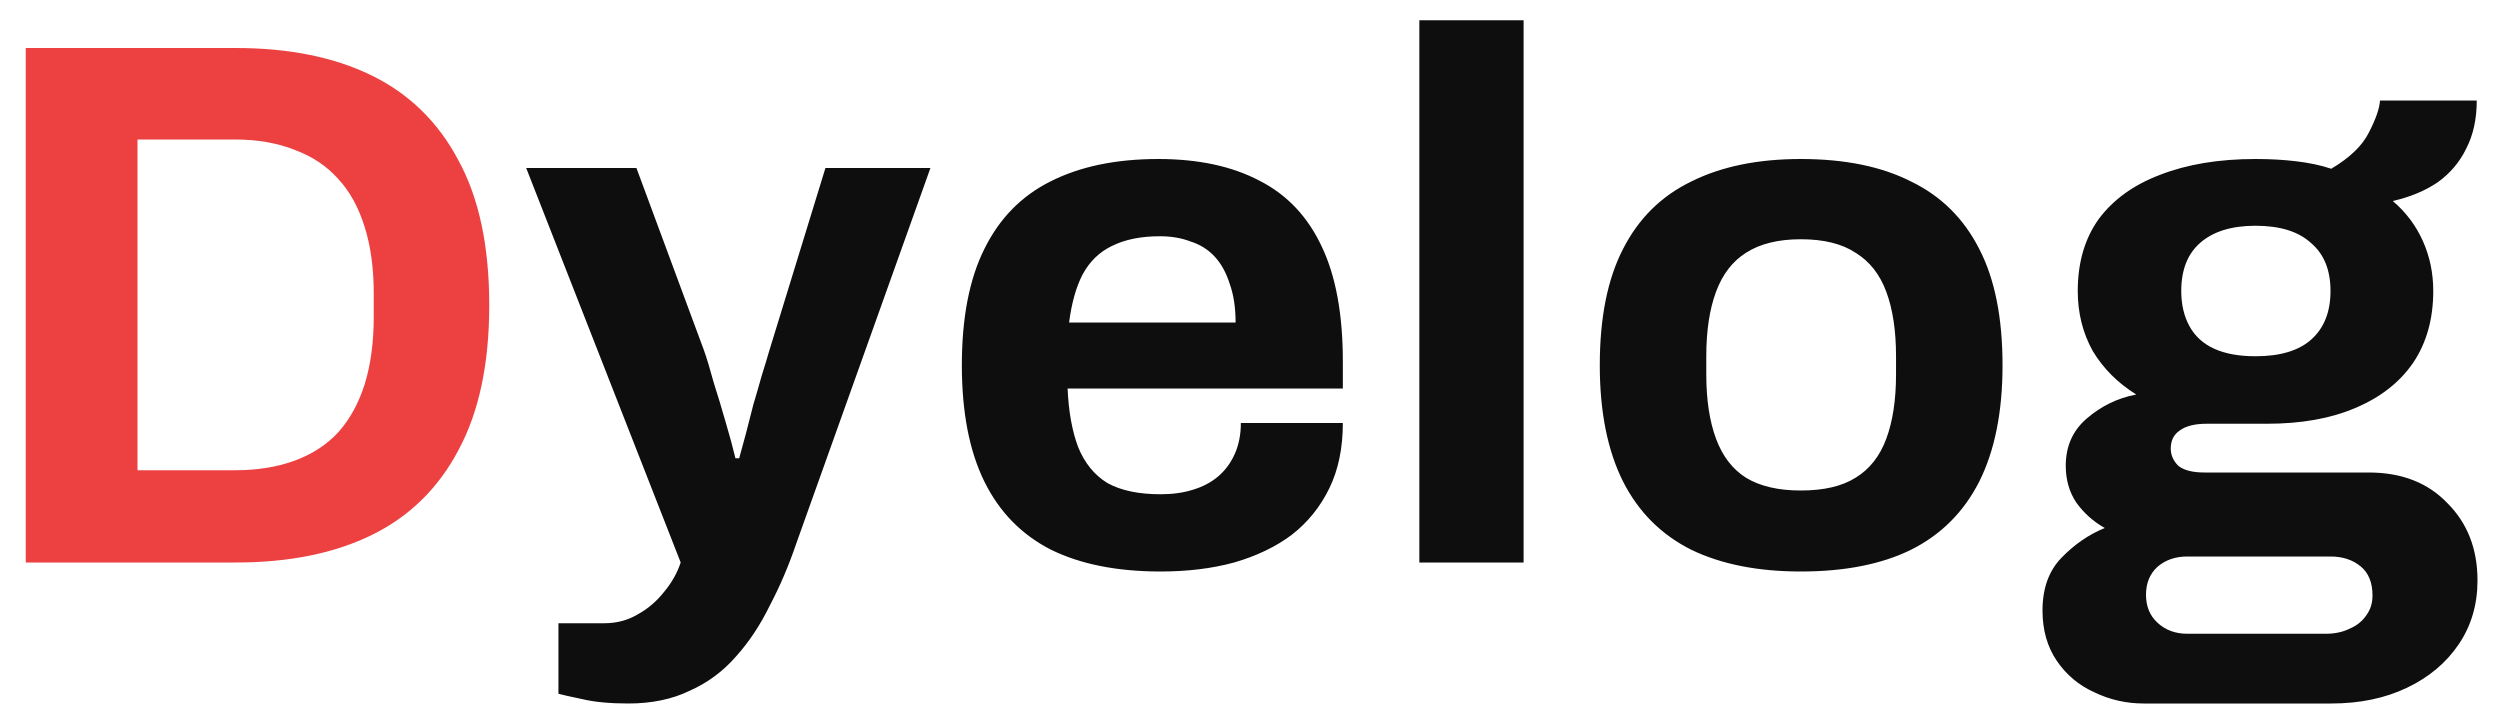 <svg width="80" height="23" viewBox="0 0 80 23" fill="none" xmlns="http://www.w3.org/2000/svg">
<path d="M0.824 18V1.536H7.544C9.256 1.536 10.712 1.832 11.912 2.424C13.112 3.016 14.032 3.92 14.672 5.136C15.328 6.336 15.656 7.88 15.656 9.768C15.656 11.64 15.328 13.184 14.672 14.4C14.032 15.616 13.112 16.52 11.912 17.112C10.712 17.704 9.256 18 7.544 18H0.824ZM4.4 15.048H7.52C8.24 15.048 8.88 14.944 9.44 14.736C10 14.528 10.464 14.224 10.832 13.824C11.2 13.408 11.48 12.896 11.672 12.288C11.864 11.664 11.96 10.944 11.96 10.128V9.408C11.96 8.592 11.864 7.88 11.672 7.272C11.48 6.648 11.2 6.136 10.832 5.736C10.464 5.32 10 5.008 9.44 4.8C8.88 4.576 8.24 4.464 7.52 4.464H4.4V15.048Z" fill="#ED4141"/>
<path d="M20.102 22.512C19.51 22.512 19.014 22.464 18.614 22.368C18.23 22.288 17.982 22.232 17.87 22.2V19.944H19.334C19.734 19.944 20.094 19.848 20.414 19.656C20.734 19.48 21.014 19.24 21.254 18.936C21.494 18.648 21.67 18.336 21.782 18L16.838 5.376H20.366L22.526 11.208C22.622 11.48 22.726 11.824 22.838 12.24C22.966 12.64 23.094 13.064 23.222 13.512C23.35 13.944 23.454 14.328 23.534 14.664H23.654C23.718 14.44 23.79 14.176 23.87 13.872C23.95 13.568 24.03 13.256 24.11 12.936C24.206 12.616 24.294 12.312 24.374 12.024C24.47 11.72 24.55 11.456 24.614 11.232L26.414 5.376H29.774L25.478 17.4C25.238 18.104 24.958 18.76 24.638 19.368C24.334 19.992 23.974 20.536 23.558 21C23.142 21.48 22.646 21.848 22.07 22.104C21.51 22.376 20.854 22.512 20.102 22.512ZM37.139 18.288C35.747 18.288 34.579 18.056 33.635 17.592C32.691 17.112 31.979 16.384 31.499 15.408C31.019 14.432 30.779 13.192 30.779 11.688C30.779 10.168 31.019 8.928 31.499 7.968C31.979 6.992 32.683 6.272 33.611 5.808C34.555 5.328 35.707 5.088 37.067 5.088C38.347 5.088 39.427 5.32 40.307 5.784C41.187 6.232 41.851 6.936 42.299 7.896C42.747 8.84 42.971 10.064 42.971 11.568V12.432H34.163C34.195 13.168 34.307 13.792 34.499 14.304C34.707 14.816 35.019 15.2 35.435 15.456C35.867 15.696 36.435 15.816 37.139 15.816C37.523 15.816 37.867 15.768 38.171 15.672C38.491 15.576 38.763 15.432 38.987 15.24C39.211 15.048 39.387 14.808 39.515 14.52C39.643 14.232 39.707 13.904 39.707 13.536H42.971C42.971 14.336 42.827 15.032 42.539 15.624C42.251 16.216 41.851 16.712 41.339 17.112C40.827 17.496 40.211 17.792 39.491 18C38.787 18.192 38.003 18.288 37.139 18.288ZM34.211 10.32H39.539C39.539 9.84 39.475 9.424 39.347 9.072C39.235 8.72 39.075 8.432 38.867 8.208C38.659 7.984 38.403 7.824 38.099 7.728C37.811 7.616 37.483 7.56 37.115 7.56C36.507 7.56 35.995 7.664 35.579 7.872C35.179 8.064 34.867 8.368 34.643 8.784C34.435 9.184 34.291 9.696 34.211 10.32ZM45.419 18V0.648H48.755V18H45.419ZM57.625 18.288C56.249 18.288 55.081 18.056 54.121 17.592C53.161 17.112 52.433 16.384 51.937 15.408C51.441 14.416 51.193 13.176 51.193 11.688C51.193 10.168 51.441 8.928 51.937 7.968C52.433 6.992 53.161 6.272 54.121 5.808C55.081 5.328 56.249 5.088 57.625 5.088C59.033 5.088 60.209 5.328 61.153 5.808C62.113 6.272 62.841 6.992 63.337 7.968C63.833 8.928 64.081 10.168 64.081 11.688C64.081 13.176 63.833 14.416 63.337 15.408C62.841 16.384 62.113 17.112 61.153 17.592C60.209 18.056 59.033 18.288 57.625 18.288ZM57.625 15.696C58.361 15.696 58.945 15.56 59.377 15.288C59.825 15.016 60.153 14.6 60.361 14.04C60.569 13.48 60.673 12.792 60.673 11.976V11.4C60.673 10.584 60.569 9.896 60.361 9.336C60.153 8.776 59.825 8.36 59.377 8.088C58.945 7.8 58.361 7.656 57.625 7.656C56.905 7.656 56.321 7.8 55.873 8.088C55.441 8.36 55.121 8.776 54.913 9.336C54.705 9.896 54.601 10.584 54.601 11.4V11.976C54.601 12.792 54.705 13.48 54.913 14.04C55.121 14.6 55.441 15.016 55.873 15.288C56.321 15.56 56.905 15.696 57.625 15.696ZM68.6 22.512C68.04 22.512 67.512 22.392 67.016 22.152C66.52 21.928 66.12 21.592 65.816 21.144C65.512 20.696 65.36 20.16 65.36 19.536C65.36 18.832 65.56 18.272 65.96 17.856C66.376 17.424 66.84 17.104 67.352 16.896C66.984 16.688 66.68 16.416 66.44 16.08C66.216 15.744 66.104 15.352 66.104 14.904C66.104 14.28 66.328 13.776 66.776 13.392C67.24 12.992 67.768 12.736 68.36 12.624C67.768 12.256 67.304 11.792 66.968 11.232C66.648 10.656 66.488 10.016 66.488 9.312C66.488 8.4 66.712 7.632 67.16 7.008C67.624 6.384 68.28 5.912 69.128 5.592C69.992 5.256 71.008 5.088 72.176 5.088C72.64 5.088 73.072 5.112 73.472 5.16C73.888 5.208 74.264 5.288 74.6 5.4C75.192 5.048 75.592 4.664 75.8 4.248C76.024 3.816 76.144 3.472 76.16 3.216H79.256C79.256 3.808 79.144 4.32 78.92 4.752C78.712 5.184 78.408 5.544 78.008 5.832C77.608 6.104 77.128 6.304 76.568 6.432C76.984 6.784 77.304 7.208 77.528 7.704C77.752 8.2 77.864 8.736 77.864 9.312C77.864 10.208 77.648 10.976 77.216 11.616C76.784 12.24 76.168 12.72 75.368 13.056C74.584 13.392 73.64 13.56 72.536 13.56H70.616C70.232 13.56 69.944 13.632 69.752 13.776C69.56 13.904 69.464 14.096 69.464 14.352C69.464 14.56 69.544 14.744 69.704 14.904C69.88 15.048 70.16 15.12 70.544 15.12H75.8C76.856 15.12 77.696 15.448 78.32 16.104C78.96 16.744 79.28 17.568 79.28 18.576C79.28 19.344 79.08 20.024 78.68 20.616C78.28 21.208 77.728 21.672 77.024 22.008C76.32 22.344 75.512 22.512 74.6 22.512H68.6ZM69.992 20.28H74.432C74.72 20.28 74.976 20.224 75.2 20.112C75.424 20.016 75.6 19.872 75.728 19.68C75.856 19.504 75.92 19.296 75.92 19.056C75.92 18.64 75.792 18.328 75.536 18.12C75.28 17.912 74.96 17.808 74.576 17.808H69.992C69.608 17.808 69.288 17.92 69.032 18.144C68.792 18.368 68.672 18.664 68.672 19.032C68.672 19.4 68.792 19.696 69.032 19.92C69.288 20.16 69.608 20.28 69.992 20.28ZM72.176 11.4C72.96 11.4 73.552 11.224 73.952 10.872C74.368 10.504 74.576 9.984 74.576 9.312C74.576 8.64 74.368 8.128 73.952 7.776C73.552 7.408 72.96 7.224 72.176 7.224C71.408 7.224 70.816 7.408 70.4 7.776C70 8.128 69.8 8.64 69.8 9.312C69.8 9.744 69.888 10.12 70.064 10.44C70.24 10.76 70.504 11 70.856 11.16C71.208 11.32 71.648 11.4 72.176 11.4Z" fill="#0F0E0E"/>
</svg>

